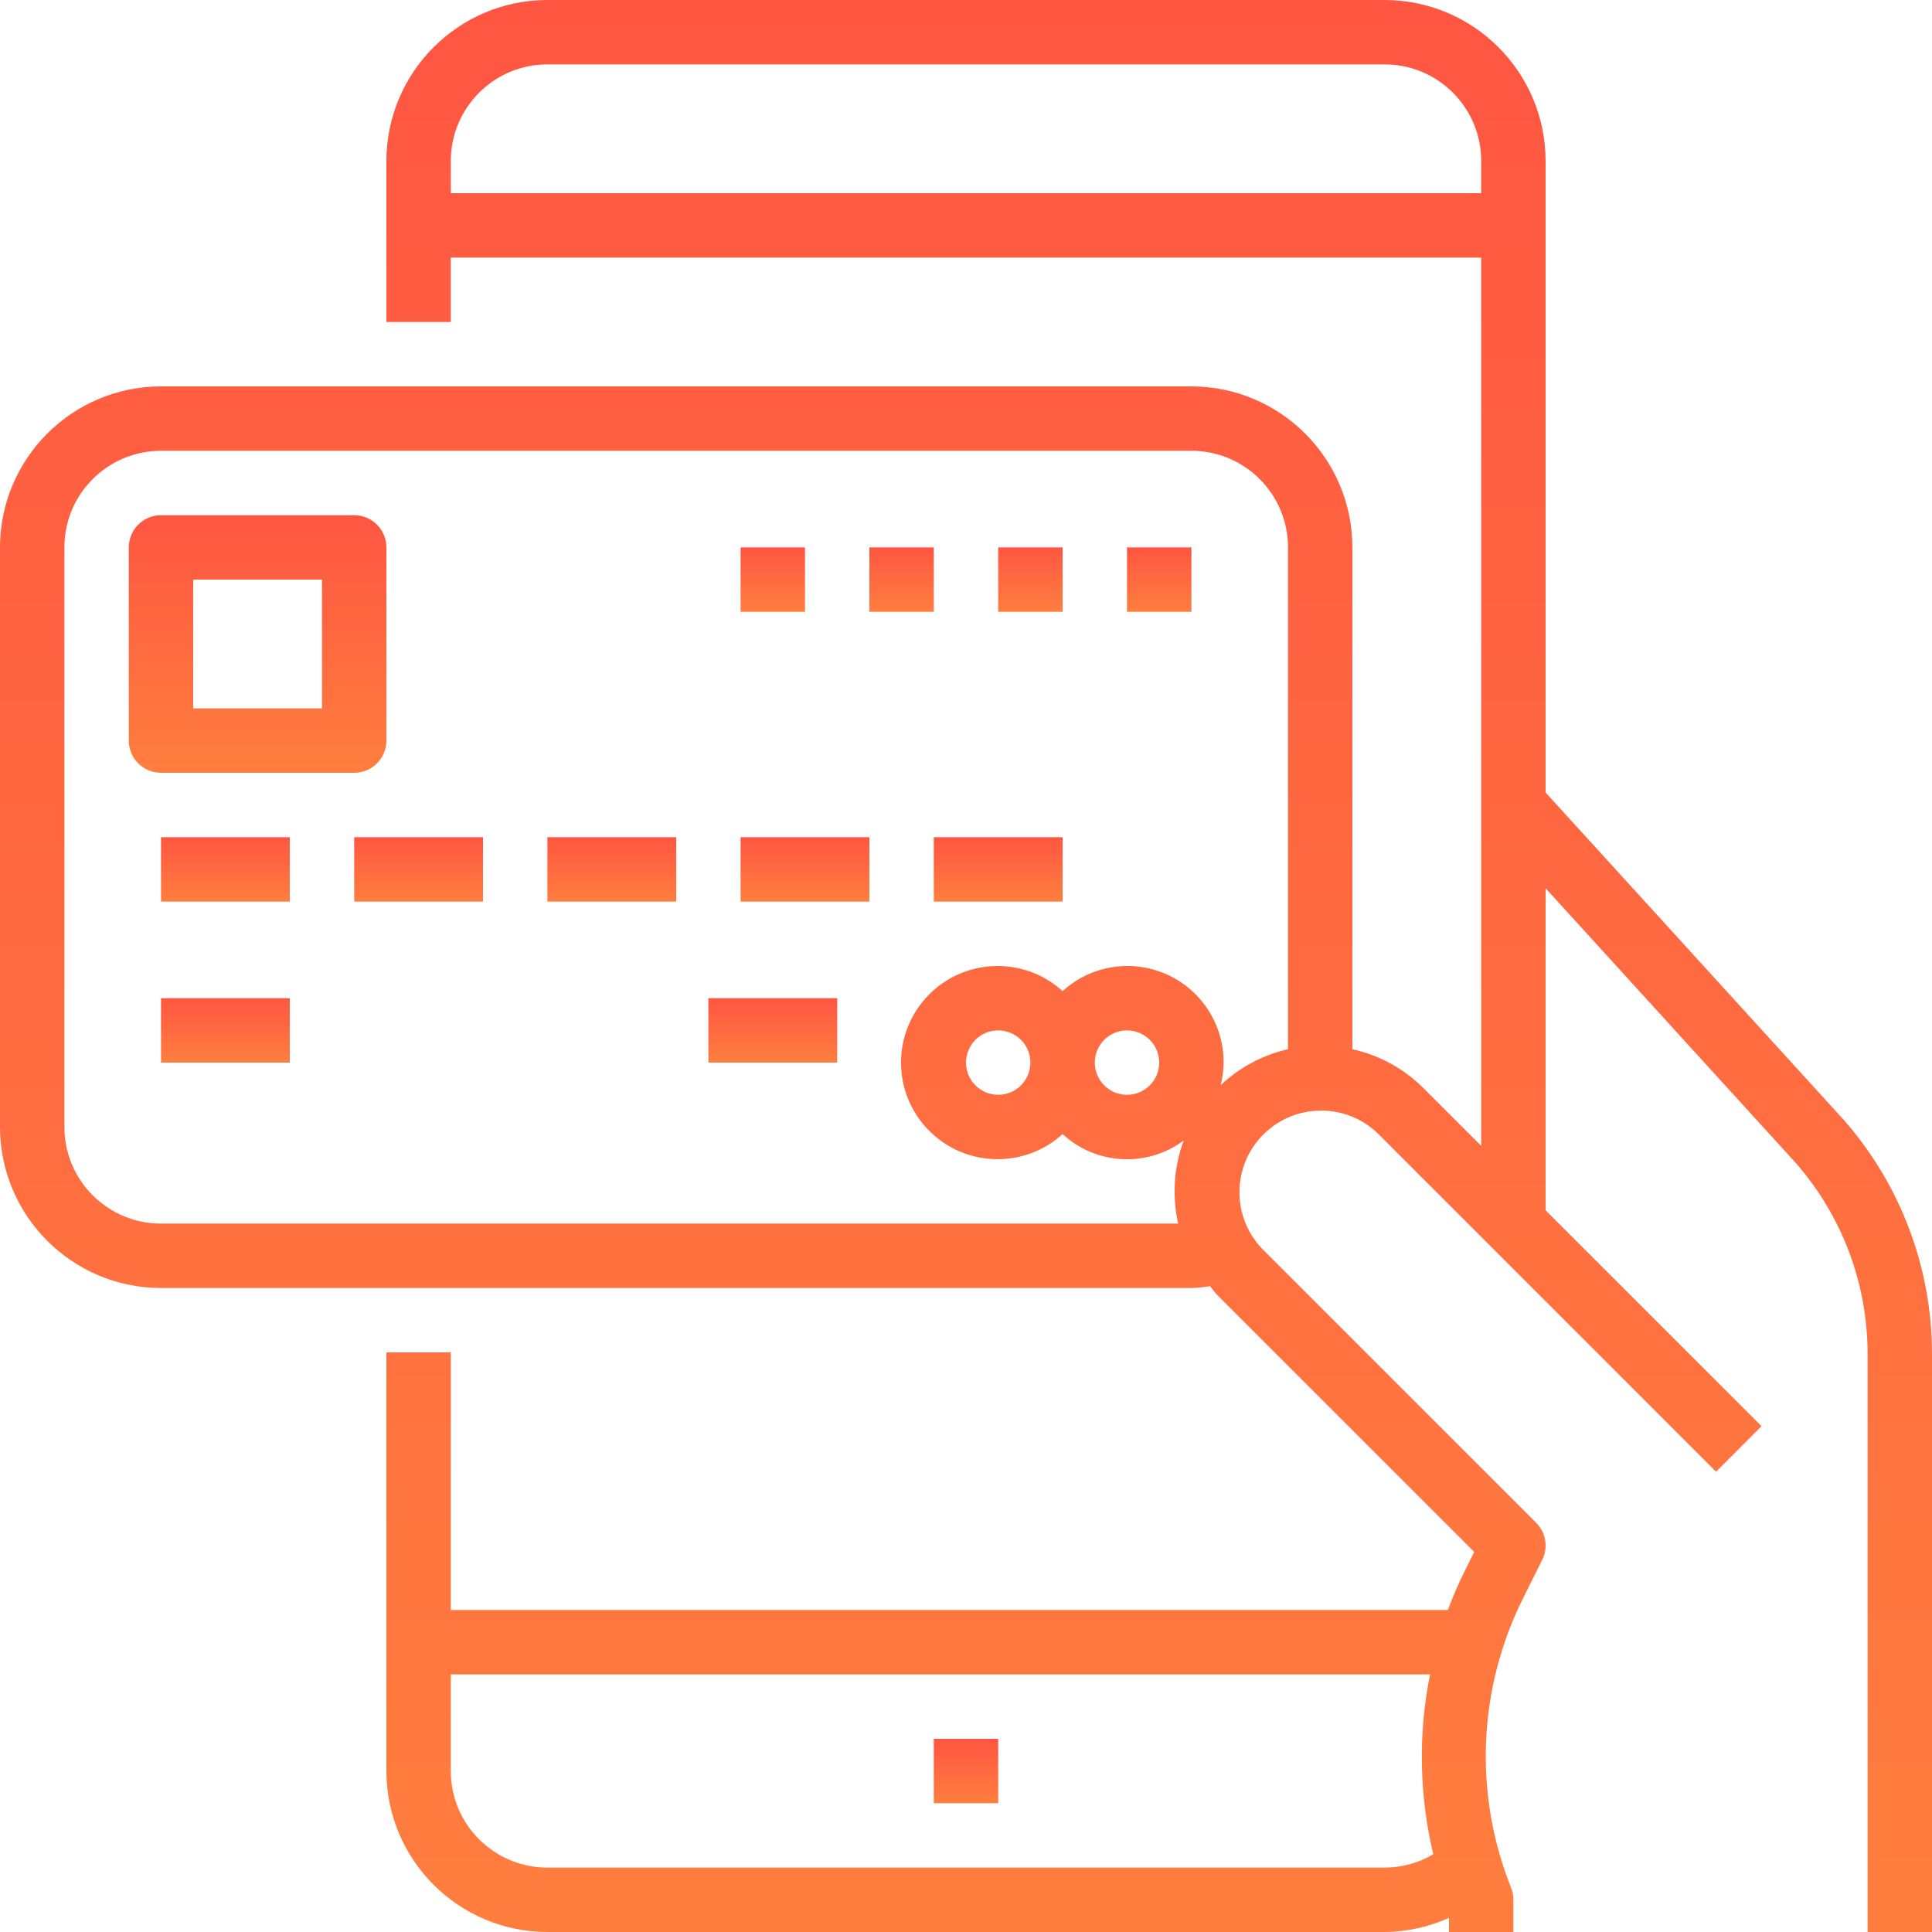 <svg width="54" height="54" viewBox="0 0 54 54" fill="none" xmlns="http://www.w3.org/2000/svg">
<path d="M26.1 48.6H27.9V50.4H26.1V48.6Z" fill="url(#paint0_linear)"/>
<path d="M43.2 22.151V4.5C43.197 2.016 41.184 0.003 38.7 0H15.3C12.816 0.003 10.803 2.016 10.8 4.5V9H12.6V7.2H41.4V32.027L39.786 30.414C39.241 29.869 38.552 29.492 37.8 29.326V15.3C37.797 12.816 35.784 10.803 33.3 10.8H4.5C2.016 10.803 0.003 12.816 0 15.3V31.5C0.003 33.984 2.016 35.997 4.5 36H33.3C33.474 35.993 33.647 35.976 33.82 35.949C33.887 36.027 33.94 36.112 34.014 36.186L41.205 43.377L40.963 43.862C40.778 44.232 40.612 44.612 40.468 45H12.6V37.8H10.8V49.5C10.803 51.984 12.816 53.997 15.3 54H38.7C39.321 53.995 39.933 53.861 40.5 53.606V54H42.3V53.1C42.3 52.986 42.279 52.872 42.236 52.766C41.186 50.142 41.309 47.194 42.573 44.666L43.105 43.6C43.279 43.254 43.21 42.836 42.936 42.562L35.286 34.912C34.419 34.017 34.43 32.591 35.311 31.709C36.193 30.828 37.619 30.817 38.514 31.684L47.964 41.135L49.236 39.862L43.2 33.827V24.827L50.196 32.509C51.487 33.985 52.2 35.879 52.2 37.84V54H54V37.84C53.999 35.437 53.124 33.115 51.539 31.307L43.2 22.151ZM15.3 52.2C13.809 52.2 12.6 50.991 12.6 49.5V46.8H39.971C39.636 48.462 39.667 50.178 40.061 51.827C39.648 52.07 39.178 52.199 38.7 52.2H15.3ZM34.119 30.33C34.171 30.124 34.198 29.912 34.2 29.7C34.205 28.633 33.578 27.664 32.602 27.231C31.627 26.798 30.488 26.983 29.7 27.702C28.621 26.721 26.959 26.775 25.945 27.821C24.93 28.869 24.93 30.531 25.945 31.579C26.959 32.625 28.621 32.679 29.7 31.698C30.639 32.563 32.06 32.639 33.085 31.878C32.809 32.621 32.756 33.427 32.93 34.2H4.5C3.009 34.2 1.8 32.991 1.8 31.5V15.3C1.8 13.809 3.009 12.6 4.5 12.6H33.3C34.791 12.6 36 13.809 36 15.3V29.326C35.295 29.486 34.645 29.833 34.119 30.33ZM32.4 29.7C32.4 30.197 31.997 30.6 31.5 30.6C31.003 30.6 30.6 30.197 30.6 29.7C30.6 29.203 31.003 28.8 31.5 28.8C31.997 28.8 32.4 29.203 32.4 29.7ZM28.8 29.7C28.8 30.197 28.397 30.6 27.9 30.6C27.403 30.6 27 30.197 27 29.7C27 29.203 27.403 28.8 27.9 28.8C28.397 28.8 28.8 29.203 28.8 29.7ZM12.6 5.4V4.5C12.6 3.009 13.809 1.8 15.3 1.8H38.7C40.191 1.8 41.4 3.009 41.4 4.5V5.4H12.6Z" fill="url(#paint1_linear)"/>
<path d="M9.9 21.6C10.397 21.6 10.8 21.197 10.8 20.7V15.3C10.8 14.803 10.397 14.4 9.9 14.4H4.5C4.003 14.4 3.6 14.803 3.6 15.3V20.7C3.6 21.197 4.003 21.6 4.5 21.6H9.9ZM5.4 16.2H9V19.8H5.4V16.2Z" fill="url(#paint2_linear)"/>
<path d="M4.5 23.4H8.1V25.2H4.5V23.4Z" fill="url(#paint3_linear)"/>
<path d="M4.5 27.9H8.1V29.7H4.5V27.9Z" fill="url(#paint4_linear)"/>
<path d="M19.8 27.9H23.4V29.7H19.8V27.9Z" fill="url(#paint5_linear)"/>
<path d="M9.9 23.4H13.5V25.2H9.9V23.4Z" fill="url(#paint6_linear)"/>
<path d="M15.3 23.4H18.9V25.2H15.3V23.4Z" fill="url(#paint7_linear)"/>
<path d="M20.7 23.4H24.3V25.2H20.7V23.4Z" fill="url(#paint8_linear)"/>
<path d="M26.1 23.4H29.7V25.2H26.1V23.4Z" fill="url(#paint9_linear)"/>
<path d="M31.5 15.3H33.3V17.1H31.5V15.3Z" fill="url(#paint10_linear)"/>
<path d="M27.9 15.3H29.7V17.1H27.9V15.3Z" fill="url(#paint11_linear)"/>
<path d="M24.3 15.3H26.1V17.1H24.3V15.3Z" fill="url(#paint12_linear)"/>
<path d="M20.7 15.3H22.5V17.1H20.7V15.3Z" fill="url(#paint13_linear)"/>
<defs>
<linearGradient id="paint0_linear" x1="27" y1="48.6" x2="27" y2="50.4" gradientUnits="userSpaceOnUse">
<stop stop-color="#FF5642"/>
<stop offset="1" stop-color="#FF7E3E"/>
</linearGradient>
<linearGradient id="paint1_linear" x1="27" y1="0" x2="27" y2="54" gradientUnits="userSpaceOnUse">
<stop stop-color="#FF5642"/>
<stop offset="1" stop-color="#FF7E3E"/>
</linearGradient>
<linearGradient id="paint2_linear" x1="7.2" y1="14.4" x2="7.2" y2="21.6" gradientUnits="userSpaceOnUse">
<stop stop-color="#FF5642"/>
<stop offset="1" stop-color="#FF7E3E"/>
</linearGradient>
<linearGradient id="paint3_linear" x1="6.3" y1="23.4" x2="6.3" y2="25.2" gradientUnits="userSpaceOnUse">
<stop stop-color="#FF5642"/>
<stop offset="1" stop-color="#FF7E3E"/>
</linearGradient>
<linearGradient id="paint4_linear" x1="6.3" y1="27.9" x2="6.3" y2="29.7" gradientUnits="userSpaceOnUse">
<stop stop-color="#FF5642"/>
<stop offset="1" stop-color="#FF7E3E"/>
</linearGradient>
<linearGradient id="paint5_linear" x1="21.6" y1="27.9" x2="21.6" y2="29.7" gradientUnits="userSpaceOnUse">
<stop stop-color="#FF5642"/>
<stop offset="1" stop-color="#FF7E3E"/>
</linearGradient>
<linearGradient id="paint6_linear" x1="11.7" y1="23.4" x2="11.7" y2="25.2" gradientUnits="userSpaceOnUse">
<stop stop-color="#FF5642"/>
<stop offset="1" stop-color="#FF7E3E"/>
</linearGradient>
<linearGradient id="paint7_linear" x1="17.1" y1="23.4" x2="17.1" y2="25.2" gradientUnits="userSpaceOnUse">
<stop stop-color="#FF5642"/>
<stop offset="1" stop-color="#FF7E3E"/>
</linearGradient>
<linearGradient id="paint8_linear" x1="22.5" y1="23.4" x2="22.5" y2="25.2" gradientUnits="userSpaceOnUse">
<stop stop-color="#FF5642"/>
<stop offset="1" stop-color="#FF7E3E"/>
</linearGradient>
<linearGradient id="paint9_linear" x1="27.9" y1="23.4" x2="27.9" y2="25.2" gradientUnits="userSpaceOnUse">
<stop stop-color="#FF5642"/>
<stop offset="1" stop-color="#FF7E3E"/>
</linearGradient>
<linearGradient id="paint10_linear" x1="32.4" y1="15.3" x2="32.4" y2="17.1" gradientUnits="userSpaceOnUse">
<stop stop-color="#FF5642"/>
<stop offset="1" stop-color="#FF7E3E"/>
</linearGradient>
<linearGradient id="paint11_linear" x1="28.8" y1="15.3" x2="28.8" y2="17.1" gradientUnits="userSpaceOnUse">
<stop stop-color="#FF5642"/>
<stop offset="1" stop-color="#FF7E3E"/>
</linearGradient>
<linearGradient id="paint12_linear" x1="25.2" y1="15.3" x2="25.2" y2="17.1" gradientUnits="userSpaceOnUse">
<stop stop-color="#FF5642"/>
<stop offset="1" stop-color="#FF7E3E"/>
</linearGradient>
<linearGradient id="paint13_linear" x1="21.6" y1="15.3" x2="21.6" y2="17.1" gradientUnits="userSpaceOnUse">
<stop stop-color="#FF5642"/>
<stop offset="1" stop-color="#FF7E3E"/>
</linearGradient>
</defs>
</svg>
